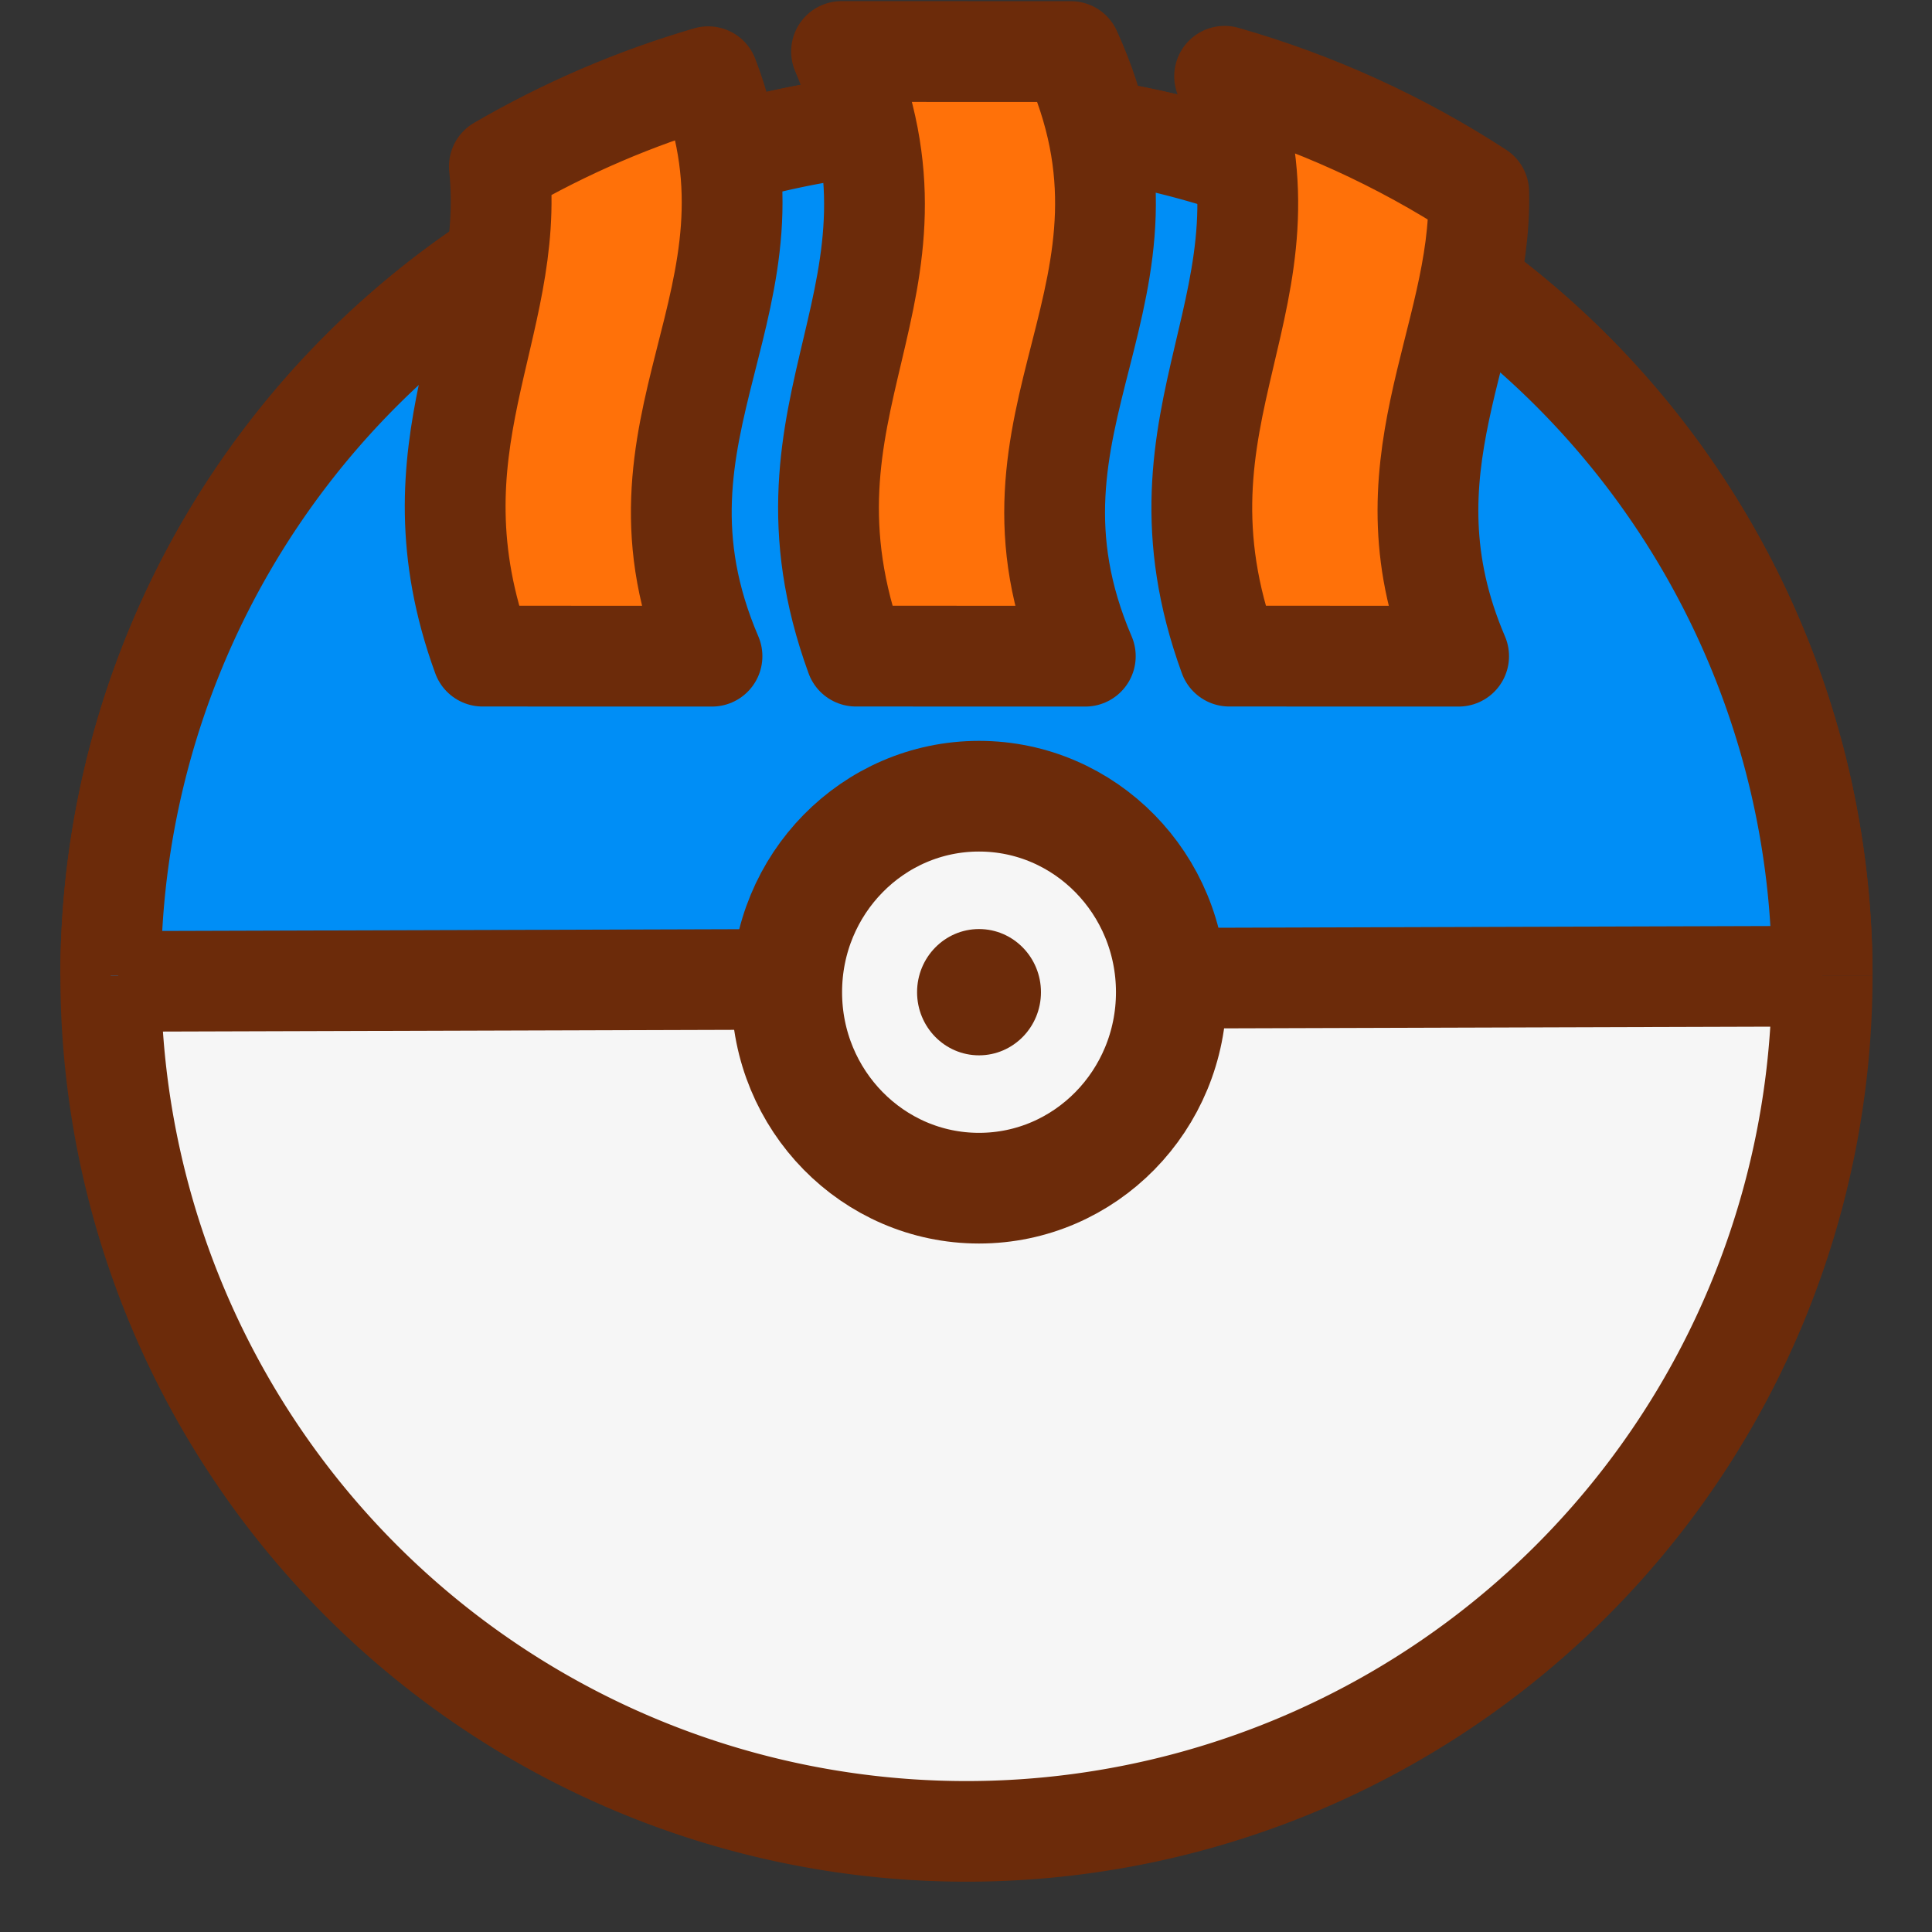 <?xml version="1.0" encoding="UTF-8" standalone="no"?>
<!-- Created with Inkscape (http://www.inkscape.org/) -->

<svg
   xmlns:dc="http://purl.org/dc/elements/1.1/"
   xmlns:cc="http://creativecommons.org/ns#"
   xmlns:rdf="http://www.w3.org/1999/02/22-rdf-syntax-ns#"
   xmlns:svg="http://www.w3.org/2000/svg"
   xmlns="http://www.w3.org/2000/svg"
   xmlns:sodipodi="http://sodipodi.sourceforge.net/DTD/sodipodi-0.dtd"
   xmlns:inkscape="http://www.inkscape.org/namespaces/inkscape"
   width="192mm"
   height="192mm"
   viewBox="0 0 192 192"
   version="1.1"
   id="svg170"
   sodipodi:docname="PixelMon.svg"
   inkscape:version="0.92.5 (2060ec1f9f, 2020-04-08)"
   inkscape:export-filename="/home/gabe/git/PBRB-clan-site/content/images/ServerArt/PixelMon.png"
   inkscape:export-xdpi="8.5557899"
   inkscape:export-ydpi="8.5557899">
  <rect x="0" y="0" width="192" height="192" fill="#333333" stroke="none"/>
  <defs
     id="defs164" />
  <sodipodi:namedview
     id="base"
     pagecolor="#ffffff"
     bordercolor="#666666"
     borderopacity="1.0"
     inkscape:pageopacity="0.0"
     inkscape:pageshadow="2"
     inkscape:zoom="0.35"
     inkscape:cx="1259.3598"
     inkscape:cy="320.13094"
     inkscape:document-units="mm"
     inkscape:current-layer="layer1"
     showgrid="false"
     showguides="false"
     fit-margin-top="0"
     fit-margin-left="6"
     fit-margin-right="6"
     fit-margin-bottom="5"
     inkscape:window-width="1864"
     inkscape:window-height="1051"
     inkscape:window-x="56"
     inkscape:window-y="0"
     inkscape:window-maximized="1" />
  <g
     inkscape:label="Layer 1"
     inkscape:groupmode="layer"
     id="layer1"
     transform="translate(2.685,-60.571)">
    <path
       id="path172-4"
       style="fill:#f6f6f6;fill-opacity:1;stroke:#6c2b0a;stroke-width:10;stroke-miterlimit:4;stroke-dasharray:none;stroke-opacity:1"
       sodipodi:type="arc"
       sodipodi:cx="93.360123"
       sodipodi:cy="157.52678"
       sodipodi:rx="85.04464"
       sodipodi:ry="85.04464"
       sodipodi:start="0.00021440001"
       sodipodi:end="0"
       d="M 178.405,157.545 A 85.045,85.045 0 0 1 93.346,242.571 85.045,85.045 0 0 1 8.315,157.518 85.045,85.045 0 0 1 93.365,72.482 85.045,85.045 0 0 1 178.405,157.527"
       sodipodi:open="true" />
    <path
       id="path172"
       style="fill:#008ef6;fill-opacity:1;stroke:#6c2b0a;stroke-width:10;stroke-miterlimit:4;stroke-dasharray:none;stroke-opacity:1"
       sodipodi:type="arc"
       sodipodi:cx="93.360123"
       sodipodi:cy="157.52678"
       sodipodi:rx="85.04464"
       sodipodi:ry="85.04464"
       sodipodi:start="3.1415927"
       sodipodi:end="0"
       sodipodi:open="true"
       d="M 8.315,157.527 A 85.045,85.045 0 0 1 93.36,72.482 85.045,85.045 0 0 1 178.405,157.527" />
    <path
       style="fill:none;stroke:#6c2b0a;stroke-width:10;stroke-linecap:butt;stroke-linejoin:miter;stroke-miterlimit:4;stroke-dasharray:none;stroke-opacity:1"
       d="M 9.062,158.1 178.405,157.584"
       id="path5595"
       inkscape:connector-curvature="0"
       sodipodi:nodetypes="cc" />
    <ellipse
       style="fill:#f6f6f6;fill-opacity:1;stroke:#6c2b0a;stroke-width:10.999;stroke-miterlimit:4;stroke-dasharray:none;stroke-opacity:1"
       id="path5597"
       cx="94.609"
       cy="159.174"
       rx="19.109"
       ry="19.477" />
    <path
       id="path5745"
       transform="matrix(0.265,0,0,0.265,4.265,68.482)"
       style="fill:#ff7109;fill-opacity:1;stroke:#6c2b0a;stroke-width:37.795;stroke-linecap:round;stroke-linejoin:round;stroke-miterlimit:4;stroke-dasharray:none;stroke-opacity:1"
       d="M 433.02,-1.244 C 463.567,82.863 401.069,123.731 434.76,216.199 l 86.021,0.021 C 490.535,145.642 529.631,98.398 528.314,42.156 498.894,23.013 466.773,8.384 433.02,-1.244 Z M 239.348,-1.078 c -27.37,7.994 -53.665,19.289 -78.307,33.635 6.324,60.636 -35.052,104.678 -6.281,183.643 l 86.021,0.021 C 203.465,129.143 271.686,82.8 239.348,-1.078 Z m 50.014,-9.455 c 38.844,91.261 -29.505,130.936 5.398,226.732 l 86.021,0.021 C 342.094,125.945 416.856,80.206 375.383,-10.51 Z"
       inkscape:connector-curvature="0"
       sodipodi:nodetypes="ccccccccccccccc" />
    <ellipse
       style="fill:#6c2b0a;fill-opacity:1;stroke:none;stroke-width:16.101;stroke-miterlimit:4;stroke-dasharray:none;stroke-opacity:1"
       id="path5597-3"
       cx="94.609"
       cy="159.174"
       rx="6.156"
       ry="6.275" />
  </g>
</svg>
